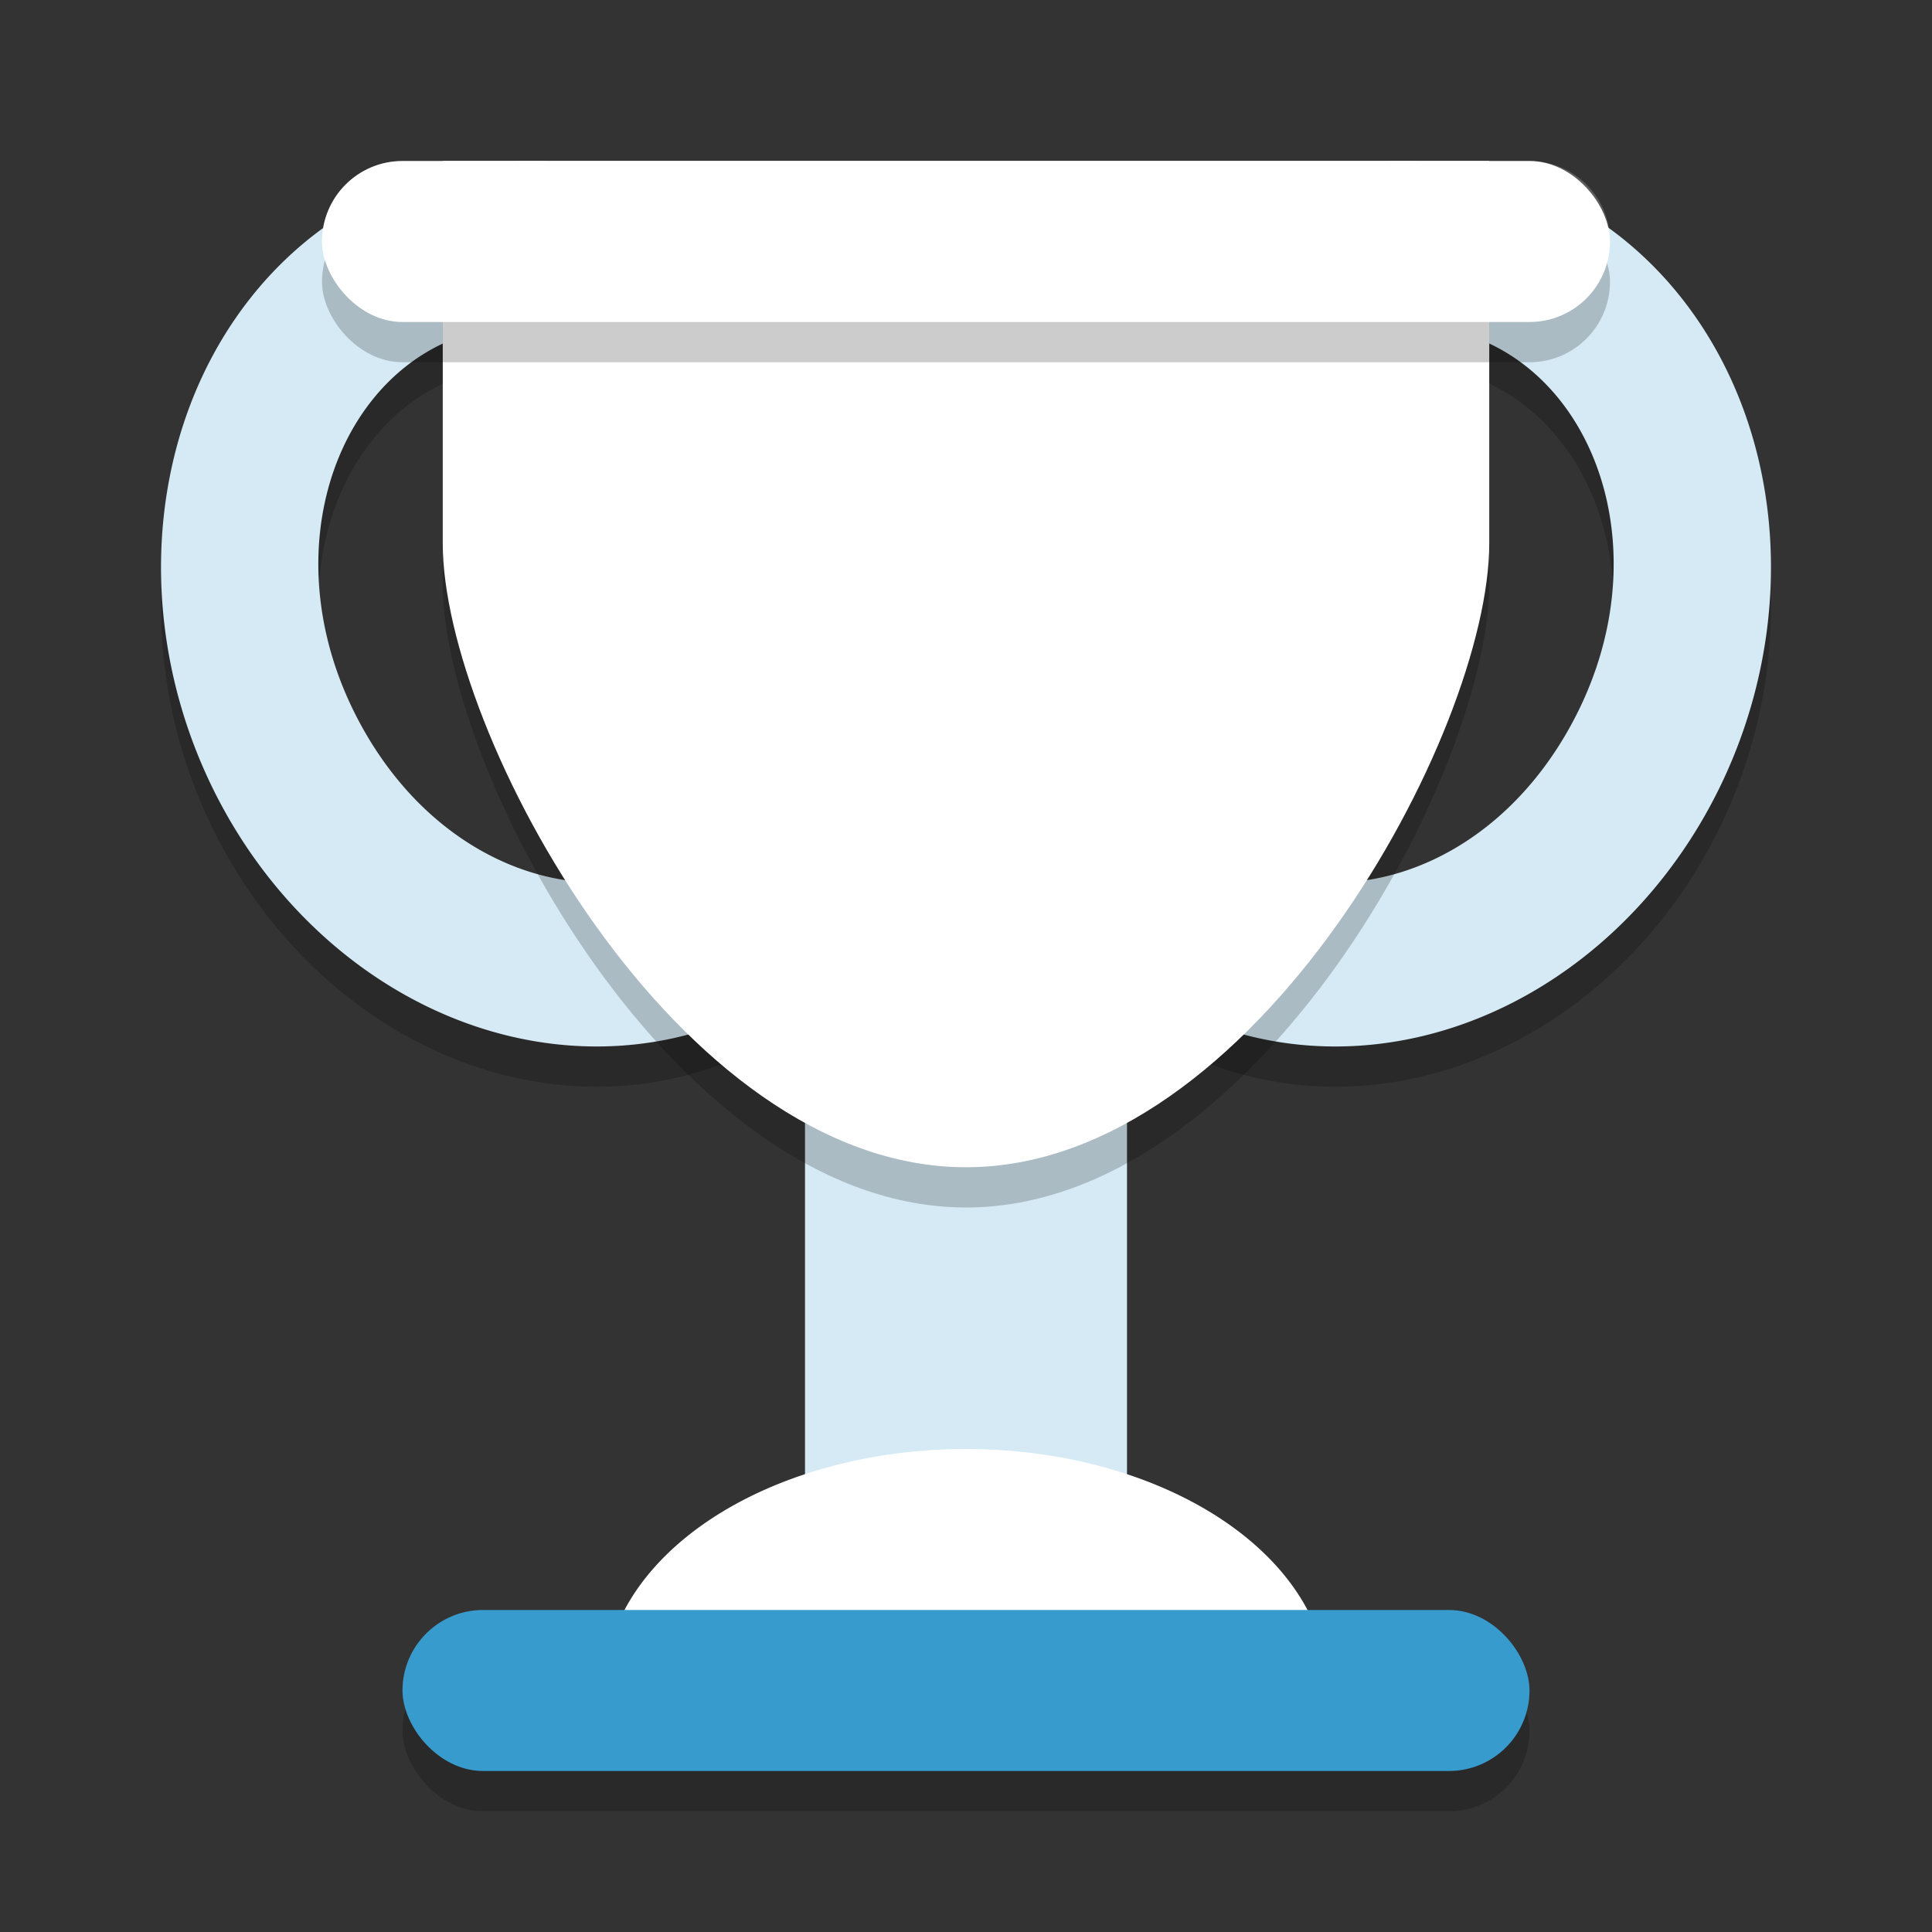 <svg xmlns="http://www.w3.org/2000/svg" width="48" height="48" version="1">
 <rect width="100%" height="100%" fill="#333333" stroke="none"/>
 <path style="opacity:0.2" d="M 34.658,5.002 A 9.83,11.152 20.398 0 0 25.559,10.889 9.83,11.152 20.398 0 0 28.639,25.74 9.83,11.152 20.398 0 0 42.441,21.111 9.83,11.152 20.398 0 0 39.361,6.26 9.83,11.152 20.398 0 0 34.658,5.002 Z m 0.08,4.068 c 0.958,-0.025 1.888,0.207 2.693,0.695 2.578,1.561 3.621,5.576 1.586,9.273 -2.035,3.697 -5.871,4.757 -8.449,3.195 -2.578,-1.561 -3.623,-5.576 -1.588,-9.273 1.399,-2.542 3.65,-3.837 5.758,-3.891 z"/>
 <path style="opacity:0.2" d="M 13.342,5.002 A 11.152,9.83 69.602 0 0 8.639,6.26 11.152,9.83 69.602 0 0 5.559,21.111 11.152,9.83 69.602 0 0 19.361,25.74 11.152,9.83 69.602 0 0 22.441,10.889 11.152,9.83 69.602 0 0 13.342,5.002 Z m -0.082,4.068 c 2.108,0.053 4.359,1.349 5.758,3.891 2.035,3.697 0.992,7.712 -1.586,9.273 -2.578,1.561 -6.414,0.502 -8.449,-3.195 C 6.947,15.342 7.99,11.329 10.568,9.767 11.374,9.28 12.302,9.046 13.26,9.07 Z"/>
 <rect style="opacity:0.2" width="28" height="4" x="10" y="41" rx="2" ry="2"/>
 <path style="fill:#d5eaf5" d="M 34.658 4.002 A 9.83 11.152 20.398 0 0 25.559 9.889 A 9.83 11.152 20.398 0 0 28.639 24.74 A 9.83 11.152 20.398 0 0 42.441 20.111 A 9.83 11.152 20.398 0 0 39.361 5.26 A 9.83 11.152 20.398 0 0 34.658 4.002 z M 34.738 8.07 C 35.696 8.046 36.626 8.278 37.432 8.766 C 40.01 10.327 41.053 14.342 39.018 18.039 C 36.982 21.736 33.146 22.796 30.568 21.234 C 27.99 19.673 26.945 15.658 28.98 11.961 C 30.38 9.419 32.63 8.124 34.738 8.07 z"/>
 <path style="fill:#d5eaf5" d="M 13.342 4.002 A 11.152 9.83 69.602 0 0 8.639 5.26 A 11.152 9.83 69.602 0 0 5.559 20.111 A 11.152 9.83 69.602 0 0 19.361 24.74 A 11.152 9.83 69.602 0 0 22.441 9.889 A 11.152 9.83 69.602 0 0 13.342 4.002 z M 13.26 8.07 C 15.367 8.124 17.618 9.419 19.018 11.961 C 21.053 15.658 20.01 19.673 17.432 21.234 C 14.854 22.796 11.018 21.736 8.982 18.039 C 6.947 14.342 7.99 10.329 10.568 8.768 C 11.374 8.28 12.302 8.046 13.26 8.07 z"/>
 <rect style="fill:#d5eaf5" width="8" height="18" x="20" y="24"/>
 <path style="opacity:0.2" d="m 11,5 v 9.5 C 11,19.194 16.82,30 24,30 31.18,30 37,19.194 37,14.5 V 5 Z"/>
 <path style="fill:#ffffff" d="M 11 4 L 11 13.5 C 11 18.194 16.82 29 24 29 C 31.18 29 37 18.194 37 13.5 L 37 4 L 11 4 z"/>
 <rect style="opacity:0.2" width="32" height="4" x="8" y="5" rx="2" ry="2"/>
 <rect style="fill:#ffffff" width="32" height="4" x="8" y="4" rx="2" ry="2"/>
 <path style="fill:#ffffff" d="m 24,36 a 9,6 0 0 0 -9,6 h 18 a 9,6 0 0 0 -9,-6 z"/>
 <rect style="fill:#379bcd" width="28" height="4" x="10" y="40" rx="2" ry="2"/>
 <path style="opacity:0.2;fill:#ffffff" d="M 10 4 C 8.892 4 8 4.892 8 6 C 8 6.174 8.029 6.339 8.07 6.5 C 8.292 5.637 9.066 5 10 5 L 38 5 C 38.934 5 39.708 5.637 39.93 6.5 C 39.971 6.339 40 6.174 40 6 C 40 4.892 39.108 4 38 4 L 10 4 z"/>
</svg>
